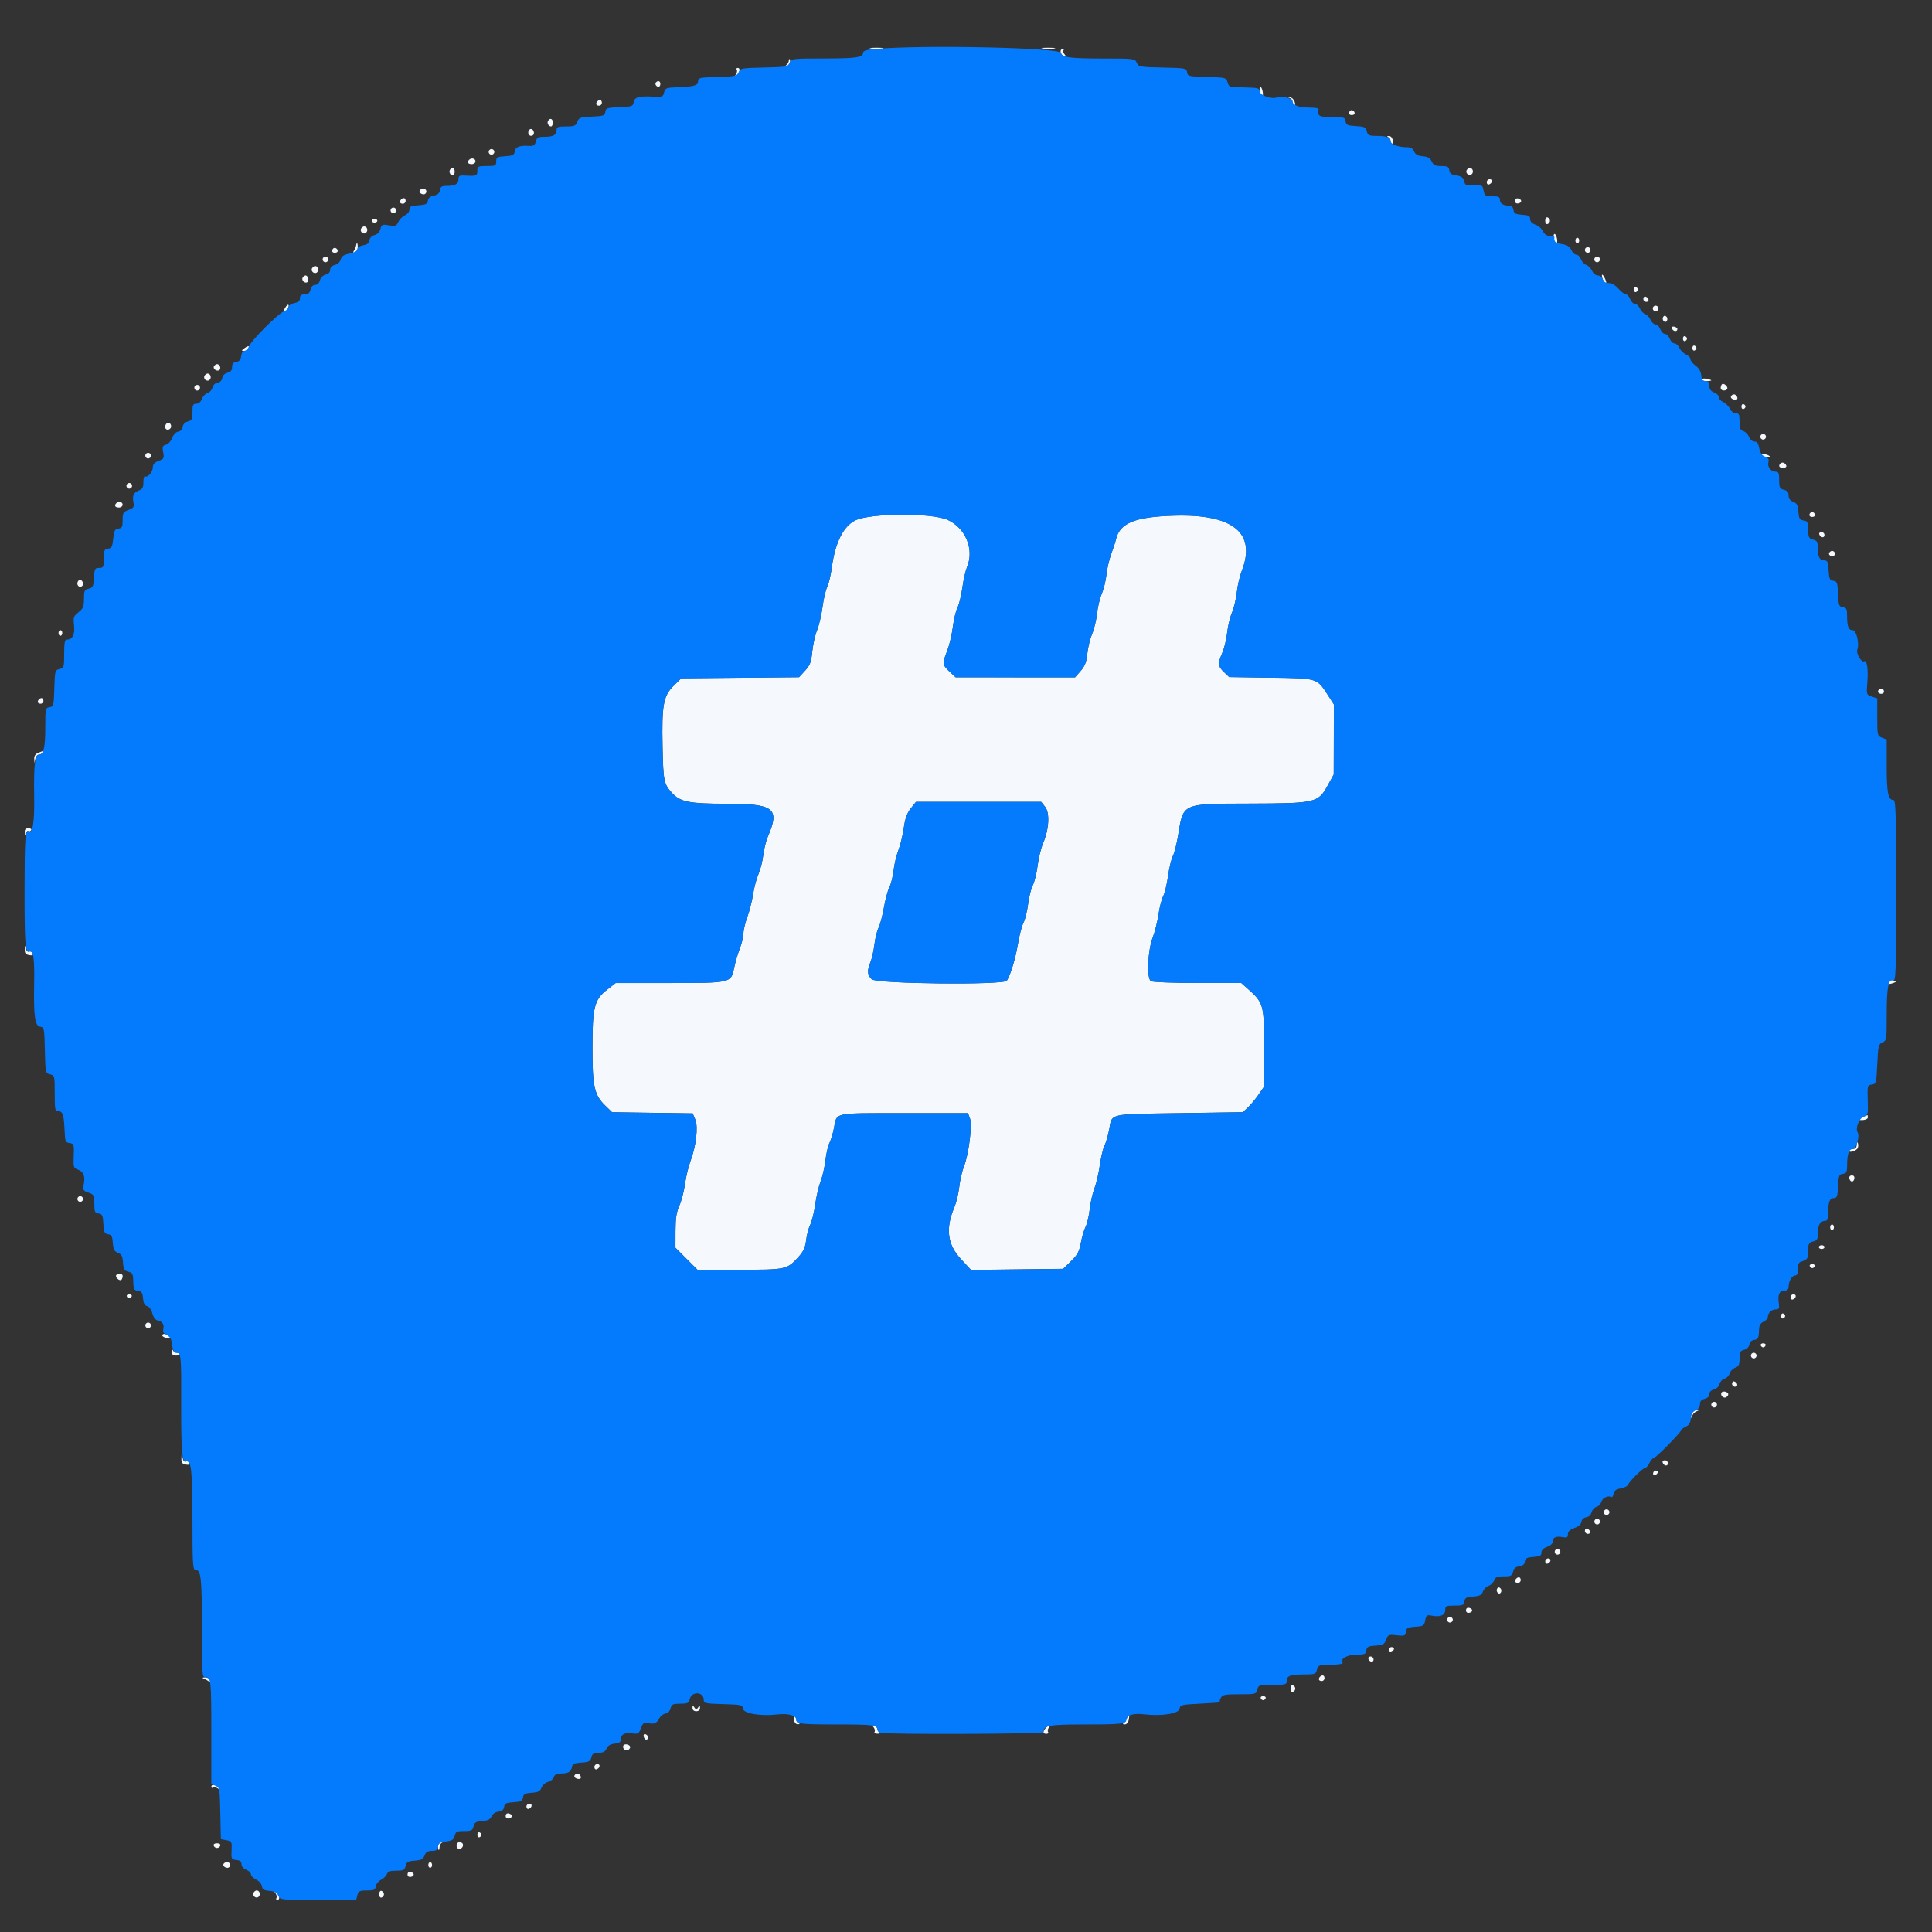 <svg height="400" viewBox="0 0 400 400" width="400" xmlns="http://www.w3.org/2000/svg"><rect x="0" y="0" width="400" height="400" fill="#333333" stroke="none"/><g fill-rule="evenodd"><path d="m180.378 10.049c.702.087 1.757.085 2.344-.004s.012-.161-1.277-.158c-1.289.002-1.769.075-1.067.162m35.547 0c.702.087 1.757.085 2.344-.004s.012-.161-1.277-.158c-1.289.002-1.769.075-1.067.162m3.675.758c.07.359.39.739.713.845.479.159.497.087.101-.394-.267-.323-.37-.703-.228-.845.141-.141.039-.257-.228-.257-.266 0-.427.293-.358.651m-56.288 1.771c-.017.366-.338.844-.714 1.063s-.486.403-.243.41c.644.017 1.423-1.054 1.189-1.636-.129-.322-.212-.265-.232.163m-10.762 1.892c.138.224.017.708-.27 1.074-.47.601-.454.614.161.131.752-.59.924-1.612.27-1.612-.227 0-.3.183-.161.407m-16.732 2.577c-.312.312.041.922.533.922.202 0 .368-.264.368-.586 0-.604-.461-.776-.901-.336m125.024 1.898c.103.537.317.977.477.977s.207-.44.105-.977c-.103-.537-.318-.976-.478-.976s-.207.439-.104.976m5.857 1.233c.484.104.879.43.879.725 0 .294.174.642.385.773.246.152.266-.088.056-.66-.207-.561-.681-.923-1.265-.963-.881-.06-.884-.053-.055.125m-143.001.786c-.45.449-.285.911.325.911.323 0 .586-.264.586-.586 0-.61-.462-.775-.911-.325m155.849 1.963c-.44.44-.268.901.336.901.322 0 .586-.165.586-.367 0-.493-.61-.846-.922-.534m-166.07 2.073c-.285.461.084 1.172.609 1.172.202 0 .367-.352.367-.781 0-.824-.568-1.052-.976-.391m-3.852 1.834c-.467.466-.252 1.291.336 1.291.322 0 .586-.253.586-.563 0-.652-.558-1.093-.922-.728m177.777 1.55c.269.108.489.435.489.727s.15.623.334.737.251-.228.15-.758c-.111-.576-.442-.953-.823-.934-.405.019-.46.103-.15.228m-186.23 3.061c0 .323.264.586.586.586s.586-.263.586-.586c0-.322-.264-.586-.586-.586s-.586.264-.586.586m-4.037 1.628c-.495.495-.257.911.521.911.434 0 .782-.26.782-.586 0-.594-.827-.801-1.303-.325m-3.971 2.083c-.285.461.085 1.172.609 1.172.202 0 .368-.351.368-.781 0-.824-.569-1.051-.977-.391m210.526.034c-.403.652.503 1.399 1.042.86.45-.451.168-1.284-.435-1.284-.19 0-.463.191-.607.424m4.123 2.538c0 .34.208.549.463.464.725-.242.845-1.083.155-1.083-.34 0-.618.279-.618.619m-220.823 1.584c-.365.365.076.922.728.922.31 0 .563-.263.563-.586 0-.588-.824-.803-1.291-.336m-3.917 1.964c-.45.45-.285.912.325.912.323 0 .586-.264.586-.586 0-.61-.462-.775-.911-.326m230.599.326c0 .402.256.593.683.511.824-.158.772-.852-.077-1.028-.353-.074-.606.141-.606.517m-232.813 1.953c0 .322.264.586.586.586.323 0 .586-.264.586-.586 0-.323-.263-.586-.586-.586-.322 0-.586.263-.586.586m239.063 2.148c0 .504.198.781.488.684.269-.09.488-.397.488-.684 0-.286-.219-.594-.488-.683-.29-.097-.488.18-.488.683m-242.969 0c0 .215.264.391.586.391s.586-.176.586-.391-.264-.39-.586-.39-.586.175-.586.39m-2.169 1.597c-.403.651.502 1.398 1.041.859.451-.451.169-1.284-.434-1.284-.19 0-.463.191-.607.425m246.9 1.821c.072.376.145.816.161.977.017.161.181.293.366.293.186 0 .253-.44.15-.977-.102-.537-.326-.976-.497-.976s-.252.307-.18.683m4.488.684c0 .322.176.586.391.586.214 0 .39-.264.39-.586 0-.323-.176-.586-.39-.586-.215 0-.391.263-.391.586m-252.393.781c-.027.107-.073.327-.103.488s-.209.536-.397.832c-.239.378-.179.485.202.358.298-.099.562-.561.587-1.027.039-.745-.156-1.183-.289-.651m-4.779.857c-.44.44-.268.901.336.901.322 0 .586-.166.586-.368 0-.492-.61-.845-.922-.533m259.125.315c0 .322.264.586.586.586s.586-.264.586-.586-.264-.586-.586-.586-.586.264-.586.586m-261.328 1.953c0 .322.264.586.586.586s.586-.264.586-.586-.264-.586-.586-.586-.586.264-.586.586m263.281 0c0 .322.264.586.586.586s.586-.264.586-.586-.264-.586-.586-.586-.586.264-.586.586m-265.451 1.792c-.402.651.503 1.398 1.042.859.451-.451.169-1.284-.435-1.284-.189 0-.462.191-.607.425m267.025 1.528c.001.674.653 1.826.878 1.551.083-.101-.08-.623-.363-1.16-.284-.538-.515-.714-.515-.391m-268.978.425c-.335.542.408 1.307.947.974.448-.277.161-1.399-.358-1.399-.18 0-.444.191-.589.425m275.607 2.505c0 .358.189.588.42.511s.42-.307.42-.511-.189-.434-.42-.511-.42.153-.42.511m1.953 1.921c0 .34.279.618.619.618.69 0 .57-.841-.155-1.082-.255-.085-.464.123-.464.464m-281.17 1.808c-.302.483-.328.763-.071.763.224 0 .511-.271.638-.603.351-.916-.028-1.023-.567-.16m283.124.177c0 .322.263.586.585.586.323 0 .586-.264.586-.586s-.263-.586-.586-.586c-.322 0-.585.264-.585.586m2.148 1.758c-.156.252-.108.634.107.849.26.261.485.238.674-.068.156-.252.108-.634-.107-.849-.26-.26-.485-.238-.674.068m1.843 2.404c.203.608 1.077.715 1.107.135.012-.215-.272-.451-.631-.526-.407-.084-.586.063-.476.391m2.259 2.088c0 .358.188.588.419.511s.42-.307.42-.511-.189-.434-.42-.511-.419.153-.419.511m-297.83 1.985c-.633.464-.653.554-.12.554.351 0 .754-.187.895-.416.414-.67.044-.736-.775-.138m299.783-.032c0 .358.189.588.42.511s.419-.307.419-.511-.188-.434-.419-.511-.42.153-.42.511m-306.082 3.755c-.337.545.68 1.217 1.142.755.376-.375.014-1.189-.529-1.189-.19 0-.465.195-.613.434m-1.947 1.943c-.403.652.503 1.399 1.041.86.451-.451.169-1.284-.434-1.284-.19 0-.463.191-.607.424m309.982.802c0 .185.439.336.976.336s.977-.067.977-.15c0-.082-.44-.233-.977-.336s-.976-.035-.976.15m4.163.991c-.141.141-.257.491-.257.778 0 .581 1.007.713 1.34.174.266-.43-.73-1.306-1.083-.952m-316.273.712c0 .323.264.586.586.586.323 0 .586-.263.586-.586 0-.322-.263-.585-.586-.585-.322 0-.586.263-.586.585m318.163 1.761c-.134.216.039.502.384.634.748.287 1.165-.029.805-.611-.324-.525-.873-.535-1.189-.023m2.15 2.146c0 .358.189.588.42.511s.42-.307.42-.511-.189-.434-.42-.511-.42.153-.42.511m-326.308 3.893c-.276.718.456 1.216.995.677.417-.417.117-1.25-.45-1.25-.179 0-.424.258-.545.573m330.214 2.357c0 .322.264.586.586.586s.586-.264.586-.586c0-.323-.264-.586-.586-.586s-.586.263-.586.586m-334.375 3.906c0 .322.264.586.586.586s.586-.264.586-.586-.264-.586-.586-.586-.586.264-.586.586m334.576-.186c.26.42 1.752.752 1.752.39 0-.169-.434-.391-.964-.493-.531-.101-.885-.055-.788.103m3.974 1.805c-.509.51-.266.92.545.92.455 0 .746-.205.659-.464-.19-.571-.842-.817-1.204-.456m-342.456 4.631c0 .322.264.586.586.586s.586-.264.586-.586-.264-.586-.586-.586-.586.264-.586.586m-2.083 3.581c-.496.495-.258.911.52.911.434 0 .782-.26.782-.586 0-.595-.827-.801-1.302-.325m350.77 1.963c-.44.44-.268.901.336.901.323 0 .586-.165.586-.367 0-.493-.61-.846-.922-.534m-197.761 1.599c-2.468 1.197-4.162 4.556-4.86 9.638-.235 1.71-.677 3.592-.983 4.183-.305.591-.737 2.444-.96 4.117-.222 1.674-.729 3.835-1.125 4.802-.397.967-.844 2.95-.994 4.408-.229 2.232-.468 2.862-1.509 3.988l-1.237 1.338-12.189.113-12.189.114-1.567 1.53c-2.14 2.091-2.487 3.994-2.308 12.675.147 7.147.263 7.699 2.033 9.608 1.652 1.782 3.599 2.163 11.054 2.163 10.044 0 11.245.934 8.721 6.784-.384.888-.818 2.634-.965 3.88-.148 1.246-.594 3.004-.992 3.906-.398.903-.898 2.784-1.112 4.18-.214 1.397-.748 3.506-1.187 4.688-.438 1.181-.803 2.713-.81 3.403-.007.691-.344 2.097-.748 3.125-.404 1.029-.941 2.867-1.193 4.085-.632 3.057-.641 3.059-13.691 3.059h-10.815l-1.822 1.419c-2.6 2.026-2.994 3.613-2.994 12.066 0 7.9.395 9.704 2.59 11.837l1.477 1.435 8.347.12 8.347.119.534 1.277c.637 1.526.172 5.506-1.011 8.641-.405 1.074-.911 3.197-1.124 4.718s-.741 3.542-1.172 4.492c-.593 1.308-.785 2.572-.792 5.208l-.008 3.48 2.281 2.281 2.281 2.282h8.676c9.66 0 9.872-.046 12.217-2.641 1.062-1.176 1.427-1.973 1.61-3.52.13-1.1.511-2.53.845-3.177.335-.647.797-2.529 1.027-4.182s.735-3.813 1.123-4.801.834-2.939.993-4.336c.158-1.396.536-3.022.838-3.613.303-.591.723-1.98.932-3.086.621-3.272-.352-3.066 14.5-3.066h13.243l.403 1.06c.517 1.36-.227 7.394-1.224 9.926-.391.994-.837 2.927-.99 4.297-.154 1.37-.605 3.252-1.002 4.184-1.879 4.402-1.456 7.726 1.368 10.761l2.078 2.233 9.537-.117 9.537-.118 1.626-1.581c1.332-1.295 1.7-1.981 2.036-3.799.225-1.219.668-2.716.983-3.326s.698-2.24.85-3.623.591-3.323.975-4.311.887-3.148 1.117-4.801.666-3.485.969-4.071.744-2.109.98-3.384c.613-3.318-.281-3.112 14.448-3.33l13.205-.196 1.048-.976c.577-.537 1.57-1.733 2.207-2.656l1.158-1.68v-7.971c0-9.154-.055-9.341-3.634-12.507l-1.094-.967-9.062-.006c-5.079-.004-9.319-.17-9.648-.38-.904-.576-.667-6.307.374-9.019.448-1.165.987-3.316 1.198-4.779.212-1.462.649-3.169.971-3.792s.775-2.495 1.007-4.16c.231-1.665.68-3.529.997-4.143.318-.613.814-2.578 1.104-4.368 1.07-6.609.724-6.455 14.617-6.493 13.826-.037 14.355-.158 16.309-3.706l1.277-2.318.018-7.248.019-7.248-1.117-1.737c-2.434-3.785-2.084-3.672-11.902-3.816l-8.661-.128-1.074-1.02c-1.271-1.206-1.318-1.772-.338-4.047.405-.94.853-2.805.995-4.143.143-1.339.585-3.184.983-4.102.399-.917.851-2.81 1.005-4.207.155-1.396.612-3.38 1.015-4.409 3.088-7.865-1.719-11.835-13.914-11.491-8.19.231-11.367 1.531-12.128 4.963-.119.537-.549 1.855-.955 2.929-.406 1.075-.855 3.008-.999 4.297-.143 1.289-.585 3.095-.981 4.012s-.837 2.763-.979 4.102c-.142 1.338-.596 3.217-1.009 4.176-.414.959-.861 2.786-.994 4.061-.188 1.8-.499 2.61-1.393 3.628l-1.151 1.31-12.362-.001-12.361-.002-1.27-1.19c-1.492-1.399-1.521-1.656-.471-4.318.439-1.114.962-3.318 1.162-4.899.2-1.58.633-3.393.961-4.028.329-.635.782-2.481 1.008-4.103.225-1.622.664-3.557.975-4.301 1.521-3.641-.292-8.06-4.004-9.759-3.249-1.488-15.98-1.424-19.115.096m199.554 2.891c.241.724 1.082.845 1.082.155 0-.34-.278-.619-.618-.619s-.549.209-.464.464m2.076 3.806c-.289.468.446.931.966.609.437-.27.15-.972-.397-.972-.19 0-.446.163-.569.363m-362.463 5.767c-.466.467-.252 1.291.337 1.291.322 0 .586-.253.586-.563 0-.652-.558-1.093-.923-.728m-4.156 10.862c0 .322.176.586.391.586s.391-.264.391-.586c0-.323-.176-.586-.391-.586s-.391.263-.391.586m376.775 11.887c-.289.467.446.93.966.609.437-.27.15-.973-.397-.973-.189 0-.446.164-.569.364m-380.811 1.85c-.45.449-.285.911.325.911.323 0 .586-.264.586-.586 0-.61-.462-.775-.911-.325m-.163 11.08c-.581.233-.861.655-.826 1.244l.054.892.169-.879c.093-.483.41-.879.705-.879s.644-.176.777-.391c.28-.452.278-.452-.879.013m208.48 11.188c.997 1.268.798 4.676-.441 7.549-.417.967-.92 3.033-1.117 4.591-.198 1.559-.648 3.391-1 4.072-.353.681-.791 2.438-.976 3.903-.184 1.466-.616 3.21-.96 3.876-.345.666-.861 2.645-1.148 4.397-.477 2.911-1.516 6.358-2.284 7.579-.6.954-27.025.678-27.995-.293-.92-.92-.978-1.768-.243-3.565.297-.725.666-2.372.822-3.661.155-1.289.538-2.838.851-3.442.312-.604.811-2.483 1.109-4.175.297-1.693.811-3.6 1.142-4.24.33-.639.717-2.188.859-3.442.142-1.253.587-3.127.989-4.163.403-1.036.906-3.112 1.119-4.613.284-2.005.671-3.086 1.459-4.073l1.072-1.344h12.96 12.96zm-211.267 5.303c.035.669.089.715.225.191.099-.379.33-.596.514-.482.184.113.444.028.579-.191.136-.219-.113-.397-.559-.397-.587 0-.792.238-.759.879m.008 24.173c-.041.798.159 1.07.888 1.209.691.132.885.034.731-.367-.116-.302-.44-.46-.721-.352-.303.117-.579-.153-.678-.661-.144-.74-.174-.717-.22.171m386.053 6.632c-.348.564-.094.684.78.367.661-.24.675-.303.11-.52-.354-.136-.754-.067-.89.153m-5.539 28.094c-1.151.463-1.115.7.097.63.537-.031.976-.276.976-.544.001-.269-.043-.477-.097-.464-.054.014-.493.184-.976.378m-1.239 5.75c-.022.608-.272.879-.812.879-.43 0-.781.159-.781.354 0 .527 1.596.011 1.827-.591.11-.285.109-.744-.002-1.02s-.215-.106-.232.378m-1.524 6.954c.176.848.869.9 1.028.077.082-.428-.109-.684-.512-.684-.375 0-.59.253-.516.607m-366.866 4.276c0 .322.263.586.586.586.322 0 .586-.264.586-.586s-.264-.586-.586-.586c-.323 0-.586.264-.586.586m362.89 5.86c0 .322.176.586.391.586s.391-.264.391-.586c0-.323-.176-.586-.391-.586s-.391.263-.391.586m-2.343 4.101c0 .215.263.391.585.391.323 0 .586-.176.586-.391s-.263-.39-.586-.39c-.322 0-.585.175-.585.39m-1.879 3.936c.077.231.307.42.511.42s.434-.189.511-.42-.153-.42-.511-.42-.588.189-.511.42m-350.633 1.879c-.266.43.729 1.306 1.083.953.141-.142.257-.492.257-.778 0-.582-1.007-.713-1.34-.175m2.196 4.371c.077.231.307.42.511.42s.434-.189.511-.42-.153-.42-.511-.42-.588.189-.511.42m344.456.198c0 .34.209.549.464.464.724-.241.844-1.082.155-1.082-.341 0-.619.278-.619.618m-1.953 3.874c0 .358.189.588.42.511s.42-.307.42-.511-.189-.434-.42-.511-.42.153-.42.511m-338.672 1.953c0 .322.264.586.586.586s.586-.264.586-.586-.264-.586-.586-.586-.586.264-.586.586m3.516 2.103c0 .19.441.429.98.532.793.152.895.086.538-.345-.494-.594-1.518-.721-1.518-.187m330.934 2.028c.077.231.307.42.511.42s.434-.189.511-.42-.153-.42-.511-.42-.588.189-.511.42m-328.95 1.338c-.023.573.219.781.908.781.517 0 .858-.132.758-.293-.099-.161-.419-.293-.711-.293s-.619-.22-.727-.488c-.109-.269-.211-.137-.228.293m326.922.781c0 .322.264.586.586.586s.586-.264.586-.586-.264-.586-.586-.586-.586.264-.586.586m-3.906 5.827c0 .34.278.618.618.618.69 0 .57-.841-.154-1.082-.256-.085-.464.124-.464.464m-2.18 1.841c-.333.539.431 1.282.974.947.233-.145.425-.409.425-.588 0-.52-1.122-.807-1.399-.359m-2.117 2.488c0 .323.264.586.586.586s.586-.263.586-.586c0-.322-.264-.586-.586-.586s-.586.264-.586.586m-3.895 1.55c-.262.315-.385.798-.274 1.074.124.31.213.236.232-.195.017-.383.426-.855.91-1.049.594-.239.673-.362.243-.378-.35-.014-.85.233-1.111.548m-312.843 9.44c-.049 1.005.109 1.256.882 1.404.654.125.882.027.749-.321-.106-.275-.428-.409-.717-.299-.344.133-.582-.178-.69-.903-.166-1.104-.166-1.104-.224.119m306.671.998c.242.724 1.083.844 1.083.154 0-.34-.279-.618-.619-.618s-.549.208-.464.464m-1.859 1.899c-.371.601.137.988.638.487.281-.281.288-.499.021-.664-.219-.135-.516-.056-.659.177m-10.34 8.379c0 .322.264.586.586.586s.586-.264.586-.586-.264-.586-.586-.586-.586.264-.586.586m-1.953 1.953c0 .322.264.586.586.586s.586-.264.586-.586-.264-.586-.586-.586-.586.264-.586.586m-1.953 1.921c0 .34.278.618.618.618.69 0 .57-.841-.154-1.082-.255-.085-.464.123-.464.464m-6.25 4.329c0 .322.264.586.586.586s.586-.264.586-.586-.264-.586-.586-.586-.586.264-.586.586m-1.953 1.986c0 .34.209.549.464.464.724-.242.844-1.083.154-1.083-.34 0-.618.279-.618.619m-5.99 3.548c-.449.449-.284.911.326.911.322 0 .586-.263.586-.586 0-.61-.462-.775-.912-.325m-3.971 2.083c-.156.253-.108.635.107.85.26.26.485.237.674-.068.156-.253.108-.635-.107-.85-.26-.26-.485-.238-.674.068m-6.445 4.492c0 .403.256.594.683.512.824-.159.772-.852-.077-1.028-.354-.074-.606.141-.606.516m-3.907 1.954c0 .322.264.586.586.586.323 0 .586-.264.586-.586 0-.323-.263-.586-.586-.586-.322 0-.586.263-.586.586m-12.109 6.282c0 .69.841.57 1.082-.155.085-.255-.123-.463-.464-.463-.34 0-.618.278-.618.618m-4.207 1.799c.241.724 1.082.844 1.082.154 0-.34-.278-.618-.618-.618-.341 0-.549.208-.464.464m-9.986 3.702c-.449.45-.284.912.326.912.322 0 .586-.264.586-.586 0-.61-.462-.775-.912-.326m-231.119.409c.322.12.809.394 1.083.611.372.294.435.231.251-.248-.135-.353-.623-.627-1.083-.611-.572.022-.651.1-.251.248m225 2.065c0 .504.197.781.488.684.268-.09.488-.397.488-.684 0-.286-.22-.594-.488-.683-.291-.097-.488.18-.488.683m-6.176 1.983c.077.231.307.42.511.42.205 0 .435-.189.512-.42.076-.231-.153-.42-.512-.42-.358 0-.588.189-.511.42m-117.647 2.021c-.003.425.29.684.776.684s.779-.259.775-.684c-.005-.585-.061-.599-.391-.097-.342.52-.427.52-.769 0-.329-.502-.386-.488-.391.097m20.995 2.454c.11.576.441.952.822.933.405-.019.46-.102.15-.227-.269-.109-.488-.436-.488-.728 0-.291-.151-.623-.334-.737-.184-.113-.252.228-.15.759m68.957-.305c-.139.376-.441.812-.671.97-.258.177-.174.29.219.293.372.004.715-.4.824-.97.216-1.126-.002-1.297-.372-.293m-52.479 1.829c.263.318.366.761.227.986-.149.24.118.395.65.377.496-.017.682-.12.414-.228-.269-.109-.488-.428-.488-.709s-.289-.622-.642-.758c-.528-.202-.557-.144-.161.332m35.791.054c-.782.782-.784 1.339-.004 1.339.335 0 .495-.183.357-.407-.139-.225-.04-.664.22-.977.632-.762.2-.728-.573.045m-83.366 1.901c.075.358.311.642.526.631.58-.031.473-.905-.135-1.107-.328-.11-.475.069-.391.476m-4.193 1.833c-.333.539.432 1.282.974.947.234-.145.425-.409.425-.589 0-.519-1.122-.806-1.399-.358m-6.023 4.474c0 .34.209.549.464.464.724-.242.844-1.083.154-1.083-.34 0-.618.279-.618.619m-4.103 1.728c-.134.216.039.502.384.634.748.287 1.165-.029.805-.611-.324-.525-.873-.535-1.189-.023m-75.194 2.364c0 .227.183.3.408.162.224-.139.707-.018 1.074.27.6.47.613.454.13-.162-.589-.752-1.612-.923-1.612-.27m65.234 4.111c0 .34.209.549.464.464.725-.242.845-1.082.155-1.082-.34 0-.619.278-.619.618m-4.296 1.921c0 .402.256.593.683.511.823-.158.772-.852-.077-1.028-.354-.074-.606.141-.606.517m-5.86 3.906c0 .358.189.588.42.511s.42-.307.42-.511-.189-.434-.42-.511-.42.153-.42.511m-8.057 1.94c-.121.315-.129.799-.018 1.074.11.276.215.121.232-.345.017-.465.25-.935.519-1.043.382-.155.38-.204-.012-.228-.276-.017-.6.227-.721.542m3.994-.286c-.439.439-.235 1.276.31 1.276.739 0 1.099-1.058.446-1.308-.287-.111-.628-.096-.756.032m-50.527.592c.09.268.397.488.684.488.286 0 .594-.22.683-.488.097-.291-.18-.488-.683-.488-.504 0-.781.197-.684.488m2.127 3.668c-.365.364.076.922.728.922.31 0 .563-.264.563-.586 0-.589-.824-.803-1.291-.336m42.307.336c0 .322.176.586.391.586.214 0 .39-.264.39-.586s-.176-.586-.39-.586c-.215 0-.391.264-.391.586m-4.297 1.953c0 .402.256.594.684.512.823-.159.771-.852-.077-1.029-.354-.074-.607.142-.607.517m-31.857 3.745c-.403.651.503 1.398 1.042.859.45-.45.168-1.284-.435-1.284-.189 0-.463.191-.607.425m4.449.046c.287.367.409.85.27 1.075-.138.224-.066.407.162.407.653 0 .482-1.022-.27-1.612-.616-.483-.632-.47-.162.13m21.549.311c0 .503.197.78.488.683.268-.089.488-.397.488-.683 0-.287-.22-.595-.488-.684-.291-.097-.488.18-.488.684" fill="#f5f8fc"/><path d="m181.25 10.126c-1.692.15-2.539.393-2.539.728 0 1.034-1.347 1.244-8.013 1.249-6.717.006-6.848.022-7.226.885-.367.835-.63.885-5.279.988-4.629.103-4.913.155-5.273.976-.353.804-.676.877-4.385.98-3.668.102-4.004.175-4.004.871 0 .897-.764 1.122-4.28 1.261-2.331.092-2.542.174-2.761 1.077-.222.911-.378.968-2.351.858-2.847-.159-3.809.131-3.96 1.193-.114.805-.359.888-2.931.993-2.557.104-2.818.191-2.93.976-.111.779-.379.874-2.776.978-2.407.105-2.687.205-3.018 1.075-.32.841-.603.958-2.327.958-1.682 0-1.963.108-1.963.758 0 1.019-.673 1.39-2.517 1.39-1.318 0-1.574.141-1.78.977-.195.789-.462.963-1.39.908-1.988-.117-2.845.212-2.977 1.143-.106.75-.397.896-1.98.998-1.675.107-1.856.211-1.856 1.074 0 .886-.142.955-1.953.955-1.823 0-1.953.065-1.953.977 0 1.05-.2 1.132-2.441.997-1.24-.075-1.465.034-1.465.704 0 1.027-.654 1.424-2.344 1.424-1.127 0-1.389.156-1.494.894-.089.627-.462.962-1.248 1.119-.757.151-1.16.496-1.24 1.058-.1.698-.423.854-1.975.954-1.544.099-1.855.248-1.855.887 0 .431-.41.955-.934 1.194-.513.234-1.126.848-1.361 1.364-.378.829-.605.911-1.944.697-1.392-.223-1.536-.16-1.769.769-.159.631-.612 1.102-1.203 1.251-.575.144-.995.569-1.068 1.08-.084.592-.467.9-1.292 1.037-.692.116-1.172.434-1.172.78 0 .37-.597.71-1.63.928-1.215.256-1.686.569-1.852 1.228-.13.517-.628.986-1.202 1.13-.629.158-.98.52-.98 1.012 0 .485-.347.854-.942 1.003-.562.141-1.039.618-1.18 1.18-.144.576-.52.942-.968.942-.454 0-.824.37-.976.977-.179.713-.507.977-1.215.977-.712 0-.969.209-.969.791 0 .566-.332.857-1.171 1.025-.645.129-1.172.48-1.172.781s-.428.71-.951.908c-1.234.47-6.793 6.028-7.262 7.262-.199.523-.618.951-.931.951-.332 0-.622.45-.694 1.074-.088.77-.373 1.11-1.002 1.2-.634.09-.879.387-.879 1.066 0 .673-.272 1.011-.954 1.182-.581.146-1.001.569-1.075 1.081-.073.516-.446.889-.962.963-.498.071-.935.49-1.07 1.027-.125.499-.579 1-1.008 1.112-.43.112-.955.66-1.167 1.218-.24.631-.684 1.015-1.176 1.015-.674 0-.791.253-.791 1.715 0 1.491-.124 1.747-.95 1.954-.592.149-.996.569-1.074 1.117-.076.533-.438.923-.924.992-.475.068-.982.596-1.247 1.301-.247.652-.824 1.284-1.285 1.404-.718.188-.801.409-.586 1.557.231 1.229.153 1.376-.943 1.79-.836.315-1.194.71-1.194 1.313 0 .977-1.05 2.213-1.594 1.876-.198-.122-.36.408-.36 1.178.001 1.113-.189 1.472-.923 1.751-1.109.422-1.408 1.08-1.136 2.502.175.914.03 1.131-1.017 1.526-1.101.415-1.22.622-1.22 2.106 0 1.408-.127 1.663-.879 1.769-.746.106-.909.422-1.074 2.078-.166 1.657-.329 1.973-1.075 2.078-.775.111-.879.351-.879 2.051 0 1.783-.071 1.926-.956 1.926-.877 0-.966.169-1.074 2.035-.105 1.805-.229 2.061-1.095 2.266-.873.206-.976.427-.976 2.103 0 1.597-.166 2.005-1.13 2.773-1.026.819-1.11 1.067-.924 2.716.212 1.884-.327 2.951-1.49 2.951-.434 0-.558.65-.558 2.922 0 2.78-.047 2.934-.963 3.164-.93.233-.966.371-1.074 4.011-.105 3.573-.157 3.777-.99 3.895-.848.12-.879.27-.879 4.225 0 4.118-.356 5.611-1.337 5.611-.81 0-1.064 2.247-.965 8.531.087 5.528-.292 7.859-1.189 7.305-.654-.404-.795 1.746-.801 12.143-.005 11.19.142 13.106.979 12.784.853-.327 1.106 1.374 1.006 6.763-.123 6.69.159 8.641 1.274 8.8.797.114.843.35.947 4.865.108 4.682.122 4.749 1.074 4.988.941.236.965.333.965 3.946 0 3.431.057 3.703.774 3.703.899 0 1.13.743 1.274 4.102.09 2.097.193 2.357.979 2.468.984.14 1.01.229.892 3.094-.076 1.851.008 2.082.875 2.412 1.193.453 1.544 1.318 1.224 3.02-.228 1.215-.15 1.354.969 1.744 1.135.396 1.216.55 1.216 2.312 0 1.66.106 1.903.879 2.012.764.109.894.39.996 2.151.101 1.747.236 2.043.977 2.149.71.101.88.414.98 1.801.098 1.35.303 1.748 1.051 2.032.746.284.954.683 1.051 2.017.102 1.405.272 1.699 1.098 1.895.797.191.982.479 1.01 1.579.054 2.129.111 2.26 1.04 2.392.701.1.903.414.998 1.55.084 1.007.335 1.481.857 1.617.434.114.878.734 1.077 1.505.214.825.621 1.364 1.097 1.454.982.187 1.396.834 1.165 1.822-.128.551.079.909.678 1.172.474.209.914.731.977 1.161.288 1.953.529 2.539 1.046 2.539.979 0 1.04.62 1.006 10.127-.035 9.998.175 12.69.967 12.386 1.115-.427 1.363 1.772 1.363 12.076 0 8.814.084 10.333.572 10.333 1.205 0 1.381 1.514 1.381 11.888 0 9.922.032 10.378.739 10.378 1.154 0 1.214.579 1.214 11.658v10.422l.879.386c.841.369.883.613.987 5.71l.109 5.324 1.159.232c1.109.222 1.155.313 1.063 2.097-.091 1.773-.042 1.872.979 1.99.764.087 1.074.344 1.074.888 0 .457.394.915.977 1.136.537.205.976.63.976.946s.484.805 1.074 1.088c.593.283 1.129.895 1.196 1.366.097.674.425.878 1.563.973 1.052.087 1.545.357 1.826.998.382.87.469.879 8.259.879h7.872l.246-.976c.215-.857.456-.977 1.968-.977 1.483 0 1.74-.121 1.848-.869.069-.478.559-1.085 1.09-1.348.53-.264 1.076-.796 1.213-1.182.188-.53.665-.702 1.943-.702 1.484 0 1.723-.121 1.927-.977.197-.825.491-.995 1.896-1.097 1.347-.098 1.732-.303 2.026-1.075.271-.713.652-.953 1.516-.953.9 0 1.182-.194 1.279-.879.1-.701.438-.918 1.672-1.074 1.251-.158 1.591-.382 1.778-1.172.203-.858.438-.976 1.947-.976 1.507 0 1.743-.119 1.948-.977.194-.812.497-.996 1.793-1.093 1.168-.086 1.655-.332 1.938-.976.227-.518.796-.909 1.428-.982.735-.085 1.086-.378 1.171-.977.103-.72.411-.873 1.953-.973 1.545-.099 1.85-.252 1.953-.976.101-.709.415-.88 1.801-.98 1.357-.098 1.747-.301 2.037-1.063.197-.519.798-1.053 1.335-1.188.537-.134 1.082-.579 1.212-.987.166-.523.603-.744 1.479-.748 1.523-.008 2.085-.344 2.275-1.362.118-.626.507-.804 1.961-.898 1.554-.101 1.849-.256 2.055-1.075.193-.769.488-.956 1.507-.956.94 0 1.367-.228 1.653-.879.264-.603.784-.918 1.655-1.002.898-.086 1.27-.321 1.27-.8 0-1.1.757-1.545 2.282-1.341 1.32.176 1.464.095 1.902-1.071.417-1.108.609-1.234 1.581-1.039 1.236.247 1.653.046 2.282-1.095.237-.43.792-.835 1.233-.901.47-.07.902-.516 1.042-1.074.209-.834.46-.955 1.982-.955 1.52 0 1.774-.121 1.981-.948.426-1.696 2.902-1.553 2.902.167 0 .689.348.764 4.004.865 3.775.105 4.011.16 4.125.962.142.995 3.712 1.578 7.163 1.169 2.149-.255 3.849.211 3.849 1.054 0 .915.924 1.028 8.398 1.028 7.383 0 8.399.118 8.399.977 0 .276.278.609.618.739 1.032.396 33.757.275 33.757-.125 0-1.379 1.142-1.591 8.589-1.591 7.632 0 8.598-.113 8.598-1.004 0-.932 1.431-1.362 3.658-1.1 3.631.427 7.209-.131 7.354-1.147.114-.799.38-.863 4.418-1.066 2.363-.119 4.159-.251 3.99-.293-.169-.043-.119-.429.111-.858.37-.691.818-.782 3.878-.782 3.364 0 3.466-.027 3.705-.976.234-.933.376-.977 3.167-.977 2.632 0 2.922-.075 2.922-.758 0-1.111.685-1.382 3.494-1.387 2.36-.003 2.533-.064 2.756-.98.203-.83.47-.98 1.78-1.002 2.929-.05 3.734-.171 3.513-.529-.477-.771 1.026-1.594 2.911-1.594 1.671 0 1.913-.105 2.023-.879.106-.743.399-.897 1.902-.995 1.546-.1 1.831-.259 2.196-1.227.394-1.044.526-1.099 2.194-.911 1.637.185 1.784.128 1.905-.726.113-.801.375-.942 1.941-1.043 1.675-.109 1.829-.208 2.051-1.319.216-1.077.355-1.178 1.354-.978 1.749.35 2.793-.079 2.793-1.147 0-.855.157-.931 1.926-.931 1.7 0 1.94-.103 2.05-.879.105-.733.405-.899 1.804-1 1.345-.097 1.748-.304 2.028-1.041.193-.506.723-1.038 1.179-1.183.456-.144.971-.643 1.144-1.107.256-.687.63-.845 2.003-.845 1.479 0 1.718-.121 1.922-.976.164-.69.536-1.013 1.267-1.098.719-.085 1.072-.382 1.157-.977.1-.703.416-.876 1.781-.975 1.359-.098 1.661-.262 1.661-.899 0-.515.398-.918 1.172-1.188.715-.249 1.171-.682 1.171-1.11 0-.86.693-1.159 2.076-.894.863.165 1.049.058 1.049-.601 0-.559.408-.949 1.35-1.29.86-.311 1.391-.78 1.465-1.294.07-.493.457-.856.993-.932.537-.076.968-.48 1.108-1.037.126-.502.578-1.004 1.006-1.116.427-.112.871-.562.985-1.001.217-.827 1.408-1.432 2.046-1.037.202.124.423-.166.492-.644.093-.641.484-.943 1.482-1.147.747-.151 1.421-.467 1.499-.701.231-.692 3.101-3.544 3.568-3.544.236 0 .63-.439.874-.976.245-.537.609-.977.808-.977.425 0 5.762-5.402 5.762-5.832 0-.161.428-.487.95-.725.677-.309.986-.805 1.074-1.723.086-.892.396-1.409 1.003-1.676.536-.235.879-.728.879-1.262 0-.609.298-.951.977-1.121.606-.153.976-.523.976-.977 0-.447.366-.823.943-.968.543-.137 1.038-.616 1.168-1.133.123-.493.591-.992 1.039-1.109s.913-.591 1.034-1.053.635-.998 1.143-1.191c.758-.289.923-.63.923-1.916 0-1.333.141-1.6.954-1.804.581-.146 1.002-.569 1.075-1.082.075-.528.447-.888.999-.967.851-.121.941-.331 1.031-2.414.027-.612.371-1.12.922-1.362.483-.212.879-.66.879-.996 0-.834.78-1.548 1.692-1.548.652 0 .726-.208.55-1.527-.22-1.633.204-2.379 1.351-2.379.451 0 .704-.291.704-.807 0-1.137.704-2.318 1.38-2.318.393 0 .573-.427.573-1.36 0-1.125.168-1.402.976-1.605.537-.135.993-.534 1.013-.886.019-.353.063-1.16.097-1.794.048-.882.292-1.207 1.039-1.386.849-.204.978-.451.989-1.898.013-1.62.536-2.38 1.647-2.394.316-.004.489-.614.489-1.731 0-2.218.3-2.962 1.195-2.962.611 0 .738-.371.837-2.442.104-2.192.206-2.454.995-2.566.75-.106.88-.363.884-1.758.008-2.347.37-3.39 1.178-3.39.72 0 1.49-2.668.999-3.462-.501-.811.279-2.852 1.228-3.213.896-.341.952-.529.878-2.997-.105-3.56-.111-3.538.888-3.68.833-.118.889-.339 1.074-4.226.18-3.786.263-4.132 1.074-4.488.85-.373.879-.562.879-5.736 0-5.679.346-7.497 1.355-7.11.532.204.598-1.844.598-18.562 0-16.243-.077-18.792-.572-18.792-1.083 0-1.381-1.516-1.381-7.015v-5.504l-.977-.372c-.951-.361-.976-.472-.976-4.249v-3.877l-1.13-.394c-1.121-.391-1.128-.413-.926-2.934.22-2.734-.088-4.731-.673-4.369-.539.333-1.693-1.646-1.402-2.405.474-1.235-.186-4.037-.95-4.037-.867 0-1.169-.759-1.169-2.935 0-1.464-.121-1.716-.879-1.823-.798-.114-.89-.367-.994-2.737-.103-2.354-.2-2.624-.976-2.734-.746-.106-.878-.4-.98-2.174-.098-1.708-.241-2.05-.856-2.05-.998 0-1.37-.683-1.37-2.517 0-1.319-.14-1.575-.976-1.78-.797-.195-.983-.487-1.011-1.585-.054-2.129-.111-2.26-1.04-2.392-.733-.104-.899-.404-1-1.804-.098-1.363-.3-1.746-1.074-2.041-.648-.246-.953-.665-.953-1.306 0-.681-.272-1.012-.977-1.189-.86-.216-.977-.454-.977-1.995 0-1.452-.125-1.751-.733-1.751-.997 0-1.748-.993-1.492-1.972.155-.594-.032-.897-.714-1.157-.642-.243-1.004-.775-1.185-1.736-.19-1.013-.46-1.385-1.007-1.385-.431 0-.899-.399-1.106-.943-.197-.519-.72-1.058-1.162-1.198-.652-.207-.804-.582-.804-1.987 0-1.477-.116-1.731-.789-1.731-.454 0-.971-.398-1.215-.934-.234-.513-.846-1.124-1.359-1.358-.514-.234-.934-.698-.934-1.03s-.439-.771-.976-.975c-.686-.261-.977-.665-.977-1.358 0-.725-.206-.986-.781-.986-.43 0-.795-.219-.811-.488-.087-1.417-.412-2.098-1.316-2.756-.549-.4-.998-.98-.998-1.289s-.42-.753-.933-.987c-.514-.234-1.125-.845-1.359-1.359-.234-.513-.697-.933-1.03-.933-.332 0-.771-.44-.975-.977s-.644-.976-.976-.976c-.333 0-.773-.44-.977-.977s-.643-.976-.975-.976-.803-.437-1.046-.97-.74-1.063-1.104-1.179-.861-.646-1.104-1.179-.714-.969-1.046-.969-.771-.44-.975-.977-.6-.976-.88-.976c-.28-.001-.971-.528-1.537-1.172-.632-.721-1.408-1.172-2.014-1.172-.642 0-1.071-.272-1.233-.782-.137-.43-.591-.781-1.011-.781-.434 0-.954-.418-1.205-.969-.243-.533-.777-1.075-1.186-1.205s-.906-.661-1.103-1.179c-.197-.519-.63-.944-.963-.944-.332 0-.805-.442-1.051-.982-.326-.716-.854-1.047-1.945-1.222-1.351-.216-1.684-.519-1.543-1.409.025-.161-.397-.293-.939-.293-.666 0-1.126-.31-1.421-.957-.24-.526-.939-1.132-1.554-1.347-.726-.253-1.118-.663-1.118-1.169 0-.637-.302-.801-1.66-.899-1.38-.1-1.681-.268-1.785-.999-.078-.549-.396-.879-.847-.879-1.24 0-1.958-.445-1.958-1.214 0-.603-.29-.739-1.572-.739-1.439 0-1.593-.101-1.81-1.186-.227-1.134-.314-1.181-2.015-1.074-1.614.101-1.8.022-2.016-.865-.182-.751-.55-1.022-1.588-1.172-1.03-.149-1.38-.404-1.476-1.074-.105-.742-.365-.879-1.668-.879-1.259 0-1.624-.176-1.979-.956-.326-.715-.793-.986-1.848-1.074-1.022-.086-1.517-.361-1.797-.997-.284-.648-.714-.879-1.634-.879-1.68 0-3.253-.637-3.253-1.316 0-.73-.857-1.028-2.955-1.028-1.498 0-1.749-.123-1.958-.957-.211-.84-.488-.972-2.254-1.075-1.748-.101-2.03-.232-2.138-.995-.116-.815-.322-.879-2.832-.879-2.723 0-2.99-.161-2.753-1.66.025-.162-.845-.293-1.933-.293-2.159 0-3.49-.511-3.49-1.338 0-.554-2.48-1.209-3.108-.821-.866.535-3.489-.272-3.609-1.111-.107-.751-.383-.838-2.853-.893-1.504-.033-2.935-.077-3.18-.097-.246-.021-.555-.471-.688-1-.235-.936-.356-.966-4.242-1.074-3.795-.106-4.006-.156-4.123-.979-.119-.837-.295-.871-5.078-.977-4.713-.103-4.974-.152-5.34-.988-.377-.859-.527-.879-6.69-.879-7.117 0-8.772-.215-9.023-1.174-.283-1.081-28.616-1.678-38.394-.809m14.963 97.507c3.712 1.699 5.525 6.118 4.004 9.759-.311.744-.75 2.679-.975 4.301-.226 1.622-.679 3.468-1.008 4.103-.328.635-.761 2.448-.961 4.028-.2 1.581-.723 3.785-1.162 4.899-1.05 2.662-1.021 2.919.471 4.318l1.27 1.19 12.361.002 12.362.001 1.151-1.31c.894-1.018 1.205-1.828 1.393-3.628.133-1.275.58-3.102.994-4.061.413-.959.867-2.838 1.009-4.176.142-1.339.583-3.185.979-4.102s.838-2.723.981-4.012c.144-1.289.593-3.222.999-4.297.406-1.074.836-2.392.955-2.929.761-3.432 3.938-4.732 12.128-4.963 12.195-.344 17.002 3.626 13.914 11.491-.403 1.029-.86 3.013-1.015 4.409-.154 1.397-.606 3.29-1.005 4.207-.398.918-.84 2.763-.983 4.102-.142 1.338-.59 3.203-.995 4.143-.98 2.275-.933 2.841.338 4.047l1.074 1.02 8.661.128c9.818.144 9.468.031 11.902 3.816l1.117 1.737-.019 7.248-.018 7.248-1.277 2.318c-1.954 3.548-2.483 3.669-16.309 3.706-13.893.038-13.547-.116-14.617 6.493-.29 1.79-.786 3.755-1.104 4.368-.317.614-.766 2.478-.997 4.143-.232 1.665-.685 3.537-1.007 4.16s-.759 2.33-.971 3.792c-.211 1.463-.75 3.614-1.198 4.779-1.041 2.712-1.278 8.443-.374 9.019.329.21 4.569.376 9.648.38l9.062.006 1.094.967c3.579 3.166 3.634 3.353 3.634 12.507v7.971l-1.158 1.68c-.637.923-1.63 2.119-2.207 2.656l-1.048.976-13.205.196c-14.729.218-13.835.012-14.448 3.33-.236 1.275-.677 2.798-.98 3.384s-.739 2.418-.969 4.071-.733 3.813-1.117 4.801-.823 2.928-.975 4.311-.535 3.013-.85 3.623-.758 2.107-.983 3.326c-.336 1.818-.704 2.504-2.036 3.799l-1.626 1.581-9.537.118-9.537.117-2.078-2.233c-2.824-3.035-3.247-6.359-1.368-10.761.397-.932.848-2.814 1.002-4.184.153-1.37.599-3.303.99-4.297.997-2.532 1.741-8.566 1.224-9.926l-.403-1.06h-13.243c-14.852 0-13.879-.206-14.5 3.066-.209 1.106-.629 2.495-.932 3.086-.302.591-.68 2.217-.838 3.613-.159 1.397-.605 3.348-.993 4.336s-.893 3.148-1.123 4.801-.692 3.535-1.027 4.182c-.334.647-.715 2.077-.845 3.177-.183 1.547-.548 2.344-1.61 3.52-2.345 2.595-2.557 2.641-12.217 2.641h-8.676l-2.281-2.282-2.281-2.281.008-3.48c.007-2.636.199-3.9.792-5.208.431-.95.959-2.971 1.172-4.492s.719-3.644 1.124-4.718c1.183-3.135 1.648-7.115 1.011-8.641l-.534-1.277-8.347-.119-8.347-.12-1.477-1.435c-2.195-2.133-2.59-3.937-2.59-11.837 0-8.453.394-10.04 2.994-12.066l1.822-1.419h10.815c13.05 0 13.059-.002 13.691-3.059.252-1.218.789-3.056 1.193-4.085.404-1.028.741-2.434.748-3.125.007-.69.372-2.222.81-3.403.439-1.182.973-3.291 1.187-4.688.214-1.396.714-3.277 1.112-4.18.398-.902.844-2.66.992-3.906.147-1.246.581-2.992.965-3.88 2.524-5.85 1.323-6.784-8.721-6.784-7.455 0-9.402-.381-11.054-2.163-1.77-1.909-1.886-2.461-2.033-9.608-.179-8.681.168-10.584 2.308-12.675l1.567-1.53 12.189-.114 12.189-.113 1.237-1.338c1.041-1.126 1.28-1.756 1.509-3.988.15-1.458.597-3.441.994-4.408.396-.967.903-3.128 1.125-4.802.223-1.673.655-3.526.96-4.117.306-.591.748-2.473.983-4.183.698-5.082 2.392-8.441 4.86-9.638 3.135-1.52 15.866-1.584 19.115-.096m-7.637 59.727c-.788.987-1.175 2.068-1.459 4.073-.213 1.501-.716 3.577-1.119 4.613-.402 1.036-.847 2.91-.989 4.163-.142 1.254-.529 2.803-.859 3.442-.331.64-.845 2.547-1.142 4.24-.298 1.692-.797 3.571-1.109 4.175-.313.604-.696 2.153-.851 3.442-.156 1.289-.525 2.936-.822 3.661-.735 1.797-.677 2.645.243 3.565.97.971 27.395 1.247 27.995.293.768-1.221 1.807-4.668 2.284-7.579.287-1.752.803-3.731 1.148-4.397.344-.666.776-2.41.96-3.876.185-1.465.623-3.222.976-3.903.352-.681.802-2.513 1-4.072.197-1.558.7-3.624 1.117-4.591 1.239-2.873 1.438-6.281.441-7.549l-.822-1.044h-12.96-12.96z" fill="#047bfc"/></g></svg>